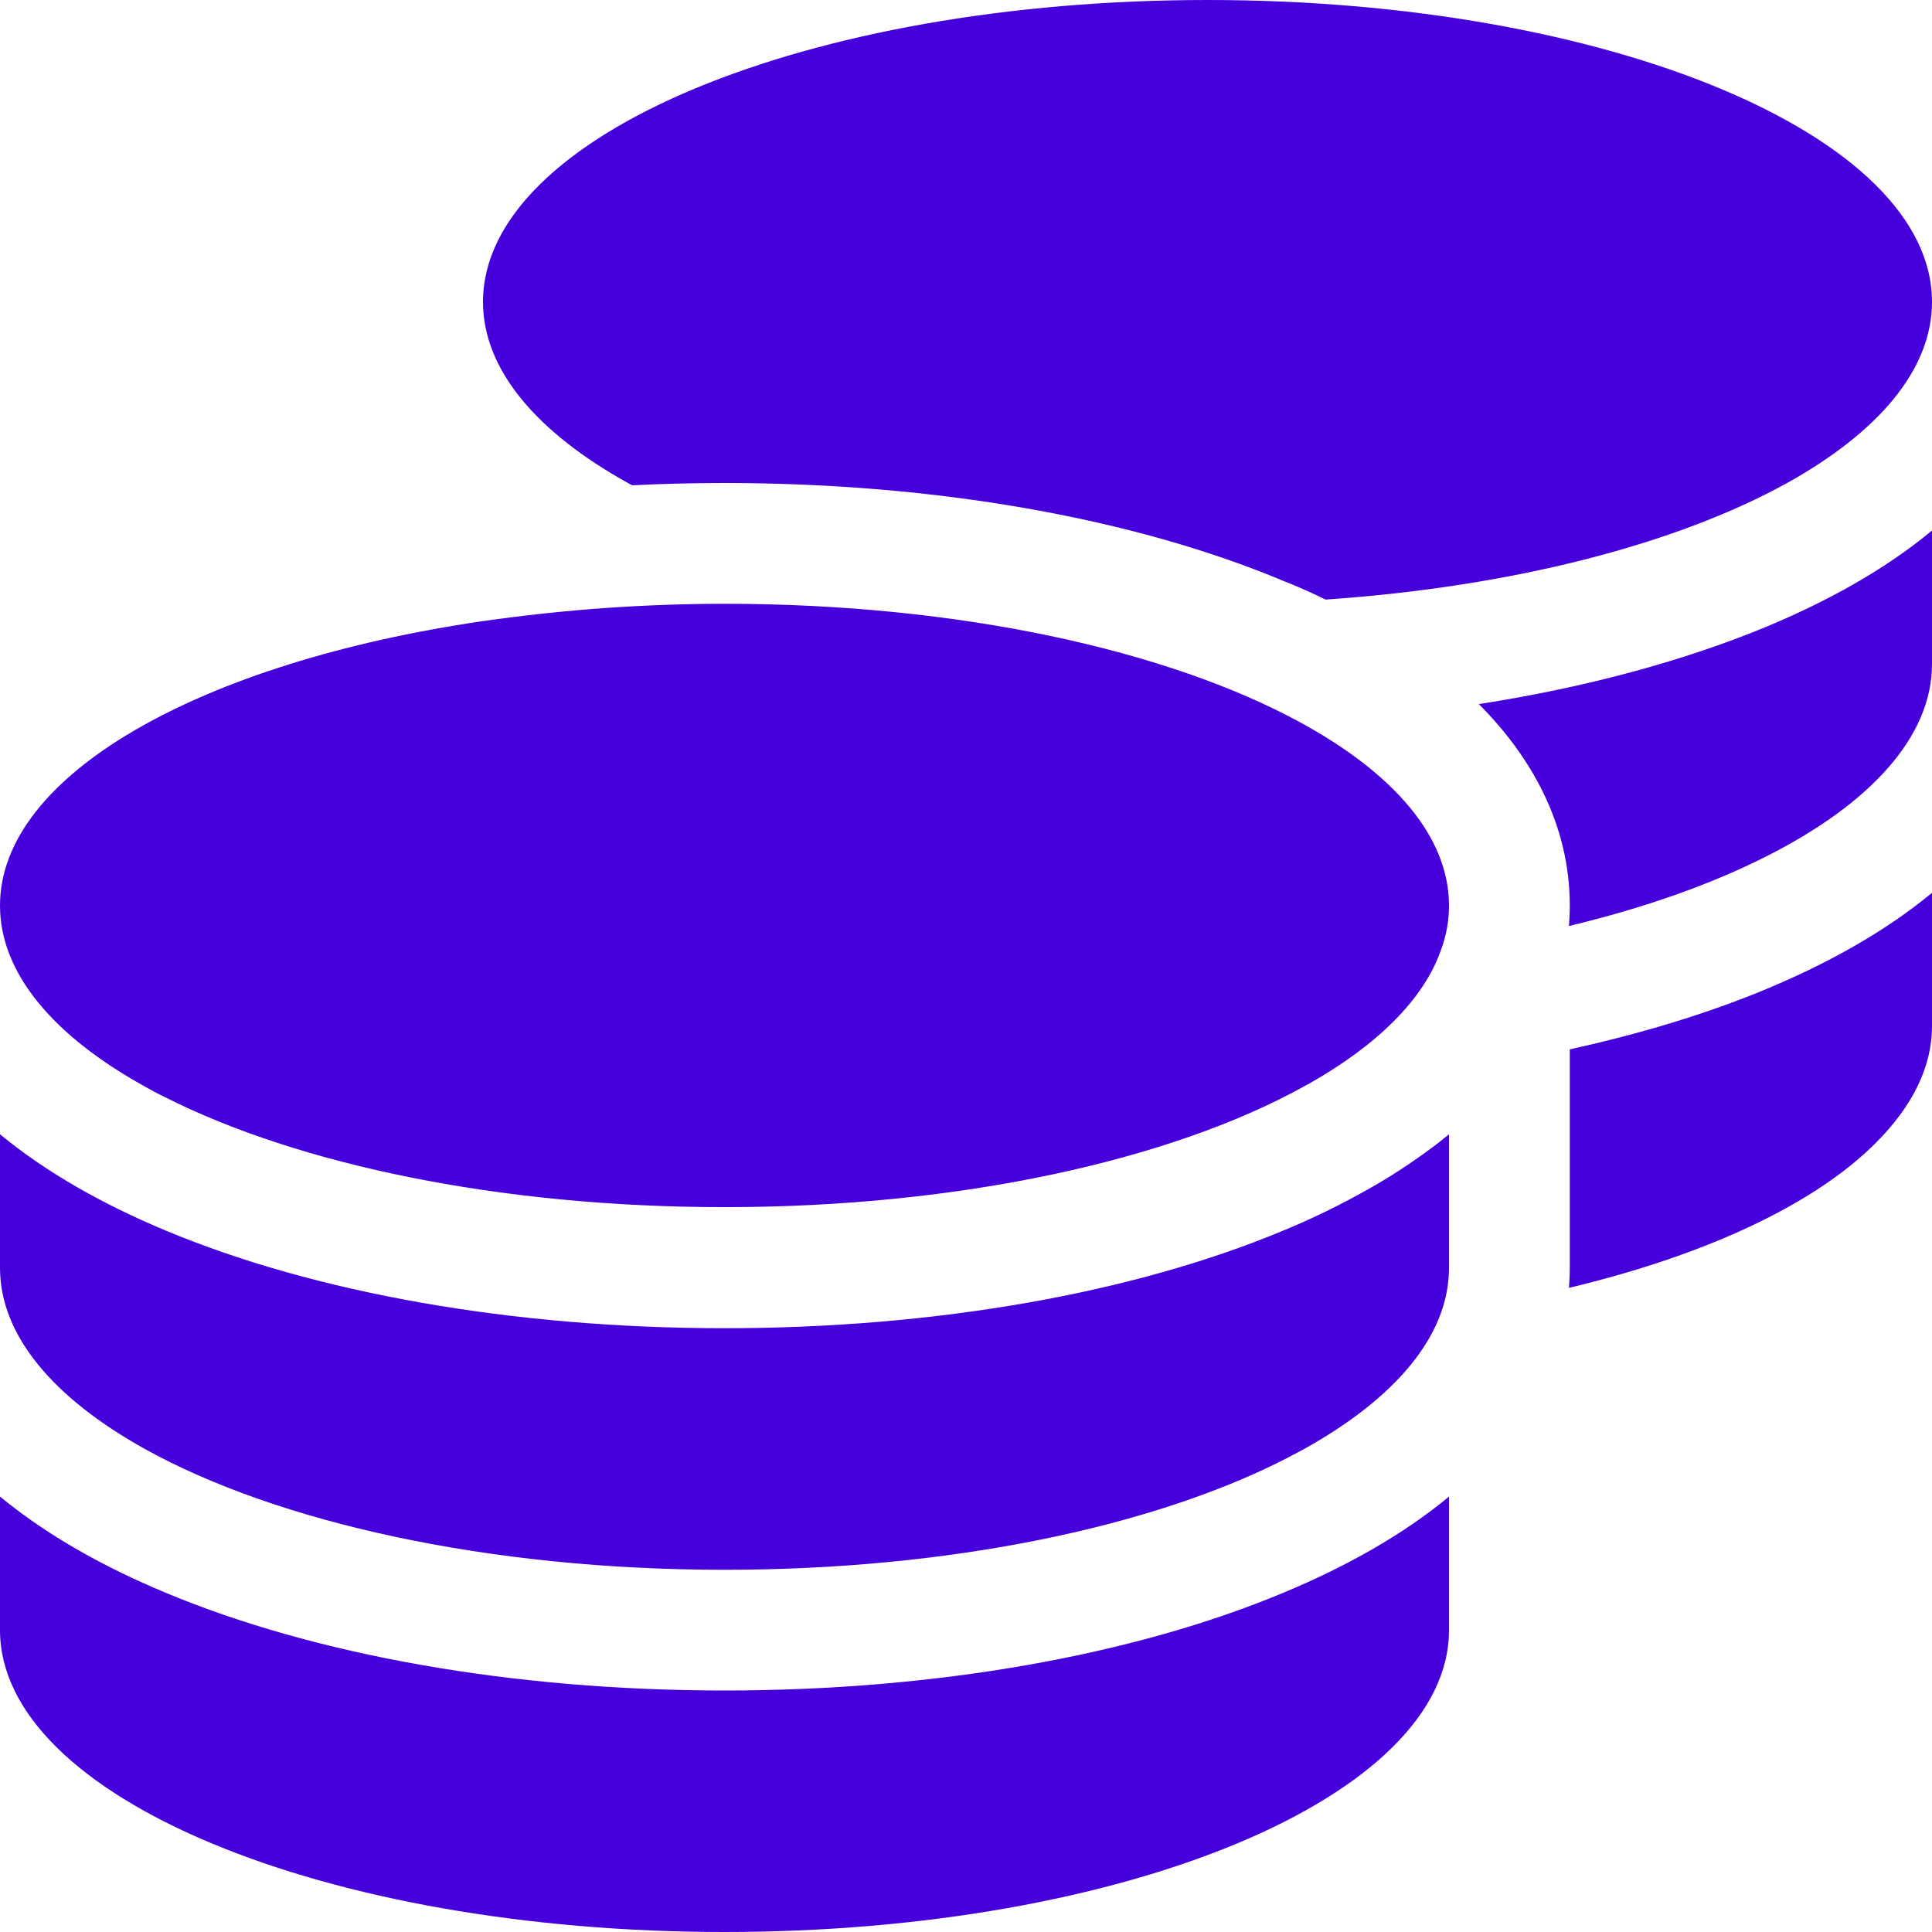 <svg width="27" height="27" viewBox="0 0 27 27" fill="none" xmlns="http://www.w3.org/2000/svg">
<g clip-path="url(#clip0_131_134)">
<path d="M27 4.219C27 5.168 26.246 6.043 24.975 6.75C23.44 7.599 21.152 8.2 18.526 8.379C18.331 8.285 18.135 8.195 17.93 8.116C15.852 7.246 13.089 6.75 10.125 6.75C9.687 6.75 9.26 6.761 8.833 6.782L8.775 6.75C7.504 6.043 6.75 5.168 6.75 4.219C6.75 1.888 11.285 0 16.875 0C22.465 0 27 1.888 27 4.219ZM8.474 8.496C9.012 8.459 9.566 8.438 10.125 8.438C13.405 8.438 16.316 9.086 18.167 10.093C19.475 10.805 20.25 11.691 20.25 12.656C20.25 12.867 20.213 13.073 20.139 13.273C19.897 13.969 19.243 14.607 18.294 15.145C18.288 15.151 18.278 15.151 18.273 15.156C18.257 15.166 18.241 15.172 18.225 15.182C16.379 16.205 13.437 16.87 10.125 16.87C6.982 16.87 4.171 16.274 2.31 15.335C2.21 15.288 2.115 15.235 2.02 15.182C0.754 14.481 0 13.605 0 12.656C0 10.821 2.816 9.255 6.75 8.68C7.304 8.601 7.879 8.538 8.474 8.496ZM21.938 12.656C21.938 11.501 21.378 10.552 20.667 9.84C22.159 9.608 23.525 9.239 24.685 8.759C25.544 8.401 26.346 7.958 27 7.414V9.281C27 10.299 26.13 11.238 24.69 11.965C23.92 12.356 22.982 12.688 21.927 12.941C21.932 12.846 21.938 12.756 21.938 12.662V12.656ZM20.25 17.719C20.25 18.668 19.496 19.543 18.225 20.25C18.13 20.303 18.035 20.35 17.935 20.403C16.079 21.342 13.268 21.938 10.125 21.938C6.813 21.938 3.871 21.273 2.025 20.25C0.754 19.543 0 18.668 0 17.719V15.852C0.659 16.395 1.455 16.838 2.315 17.197C4.398 18.067 7.161 18.562 10.125 18.562C13.089 18.562 15.852 18.067 17.935 17.197C18.346 17.028 18.742 16.833 19.116 16.622C19.438 16.443 19.738 16.242 20.023 16.031C20.102 15.973 20.176 15.91 20.25 15.852V17.719ZM21.938 17.719V14.665C22.939 14.444 23.862 14.165 24.685 13.822C25.544 13.463 26.346 13.02 27 12.477V14.344C27 14.898 26.736 15.451 26.214 15.973C25.355 16.833 23.841 17.54 21.927 17.998C21.932 17.909 21.938 17.814 21.938 17.719ZM10.125 23.625C13.089 23.625 15.852 23.129 17.935 22.259C18.794 21.901 19.596 21.458 20.25 20.915V22.781C20.25 25.112 15.715 27 10.125 27C4.535 27 0 25.112 0 22.781V20.915C0.659 21.458 1.455 21.901 2.315 22.259C4.398 23.129 7.161 23.625 10.125 23.625Z" fill="#4600DC"/>
</g>
<defs>
<clipPath id="clip0_131_134">
<rect width="27" height="27" fill="white"/>
</clipPath>
</defs>
</svg>
